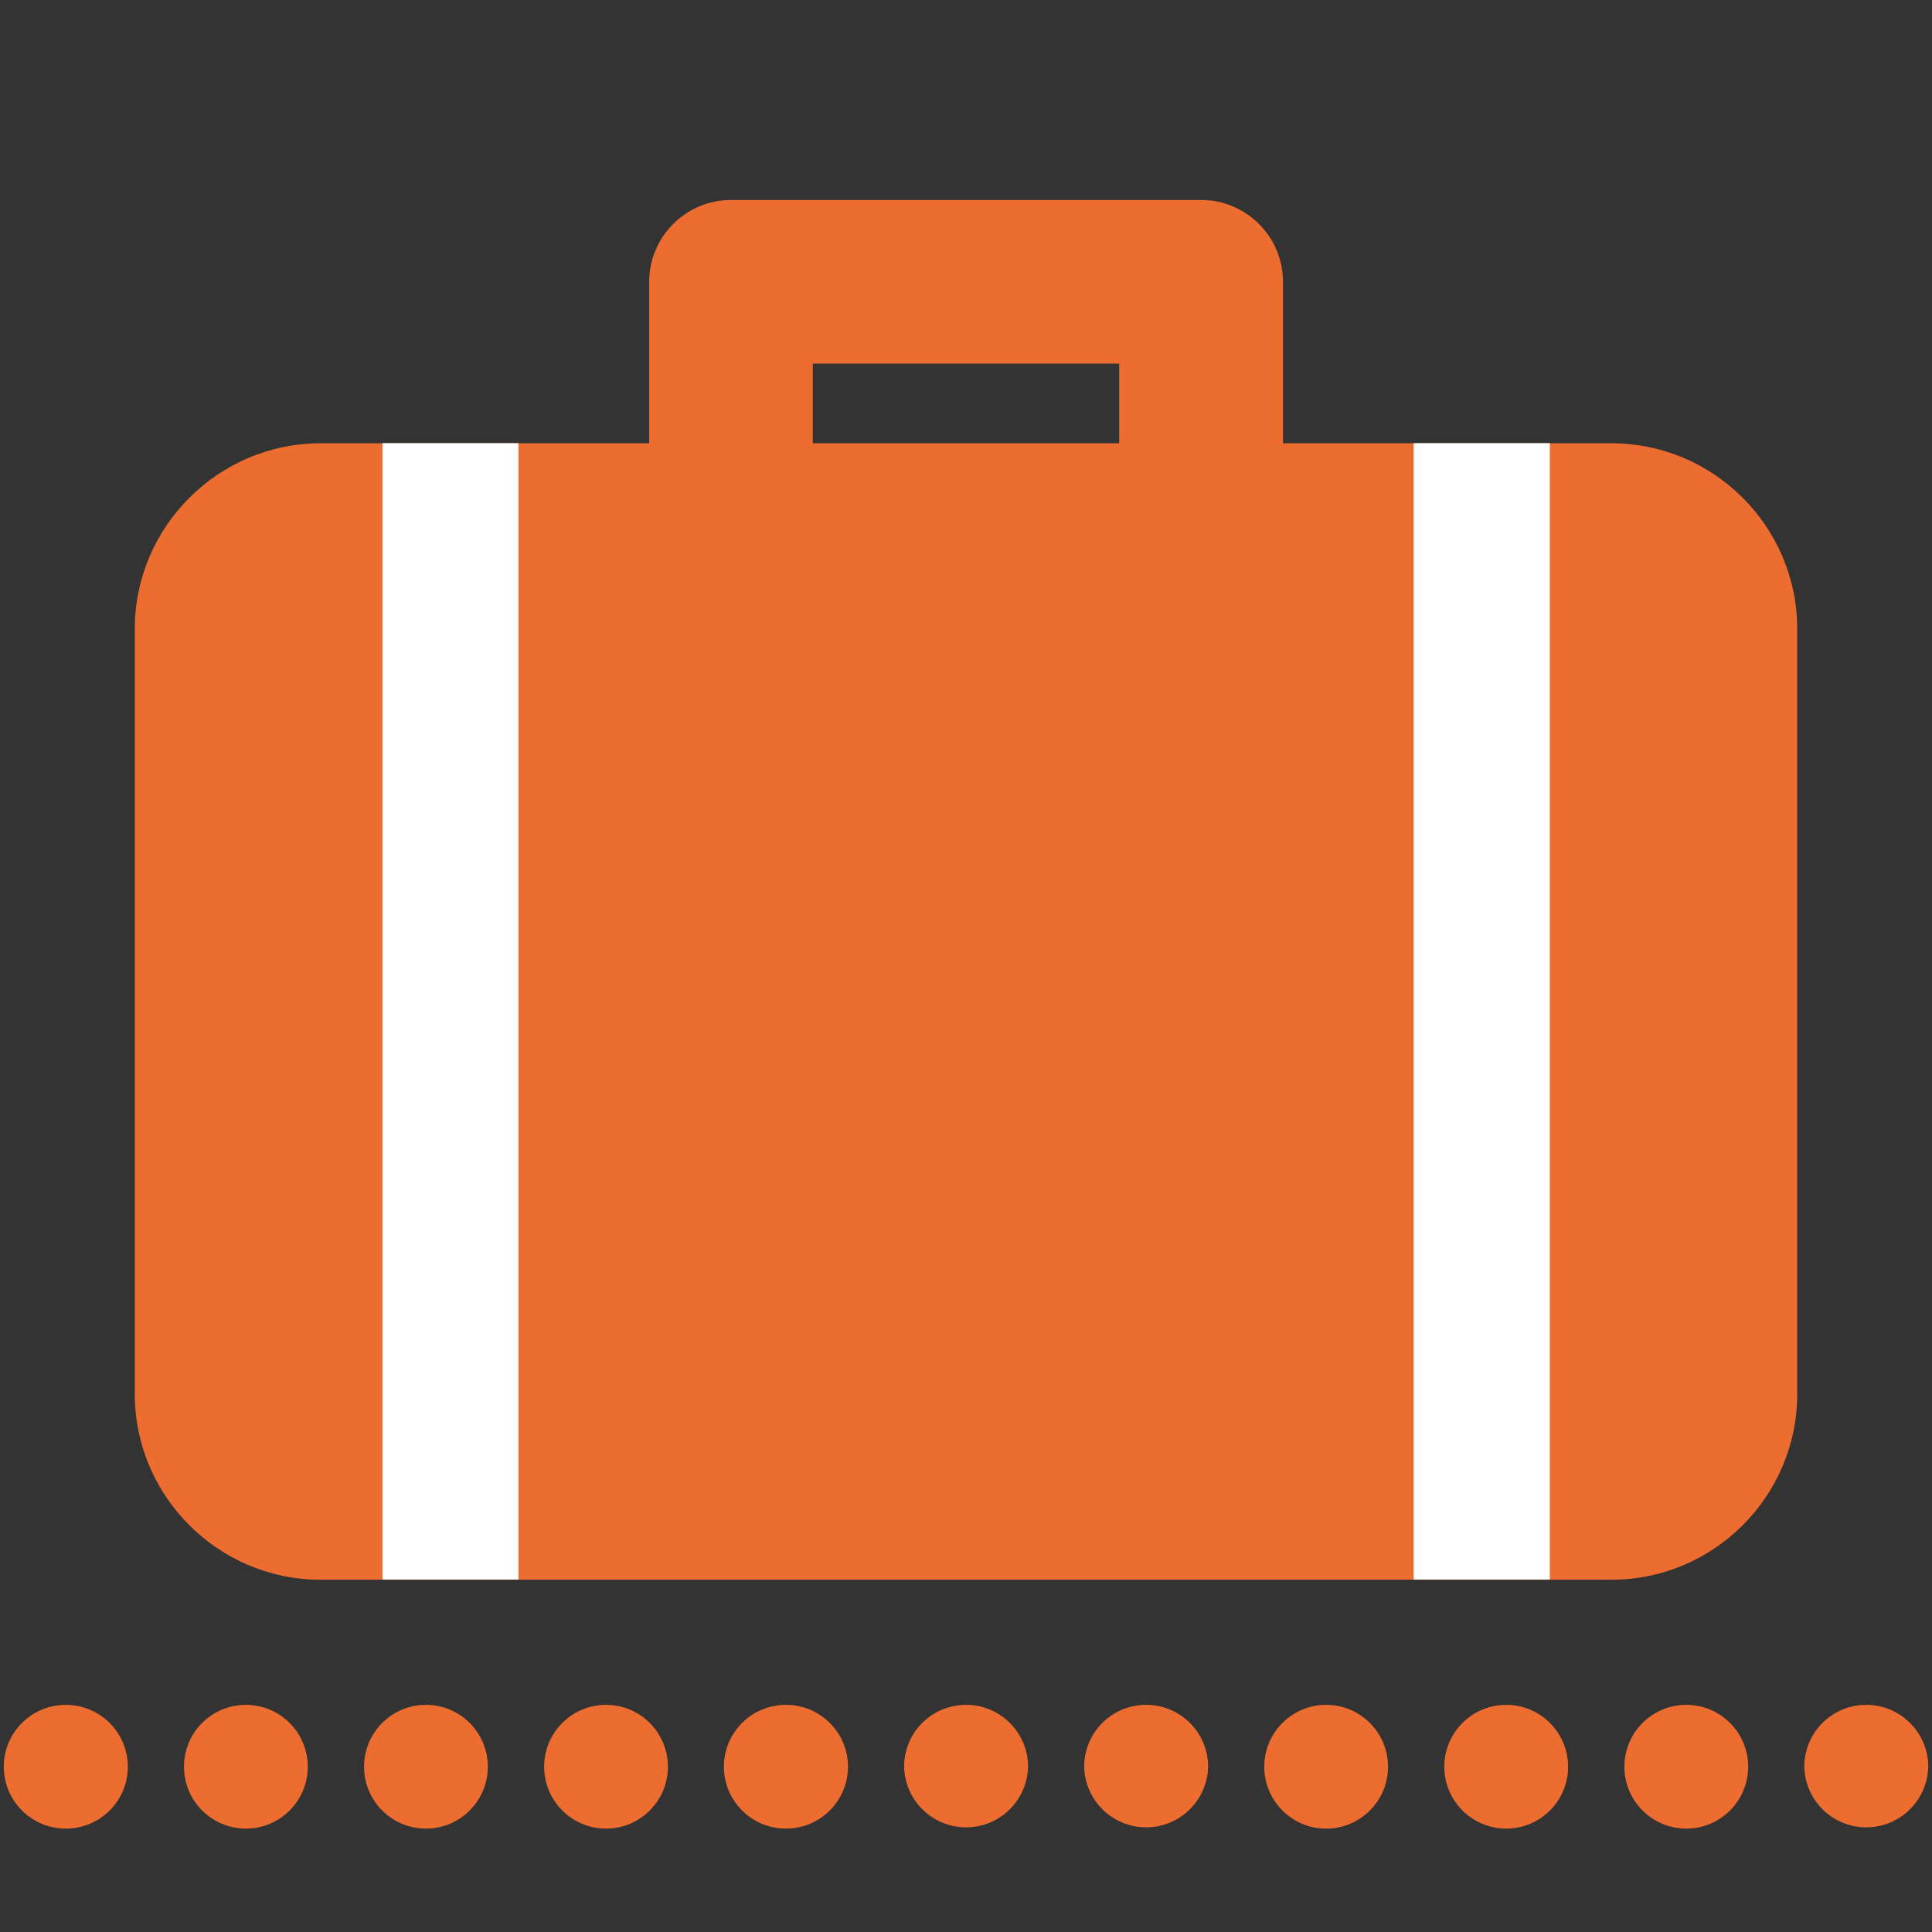 <?xml version='1.0' encoding='UTF-8'?>
<svg xmlns="http://www.w3.org/2000/svg" viewBox="0 0 128 128">
  <rect x="0" y="0" width="128" height="128" fill="#333333" stroke="none"/>
  <path d="M119.07 92.37c0 6.76-5.53 12.29-12.29 12.29H21.22c-6.75 0-12.29-5.53-12.29-12.29V41.66c0-6.76 5.54-12.29 12.29-12.29h85.56c6.76 0 12.29 5.53 12.29 12.29v50.71z" fill="#ed6c30"/>
  <path d="M79.58 49.66H48.43c-2.99 0-5.42-2.43-5.42-5.42V18.67c0-2.99 2.43-5.42 5.42-5.42h31.15c2.99 0 5.42 2.43 5.42 5.42v25.56c0 3-2.43 5.43-5.42 5.43zM53.85 38.82h20.3V24.09h-20.3v14.73z" fill="#ed6c30"/>
  <path fill="#fff" d="M25.34 29.36h9.01v75.29h-9.01zM93.66 29.36h9.02v75.29h-9.02z"/>
  <g fill="#ed6c30">
    <ellipse cx="4.36" cy="117.05" rx="4.11" ry="4.1"/>
    <circle cx="16.29" cy="117.05" r="4.1"/>
    <circle cx="28.22" cy="117.05" r="4.1"/>
    <circle cx="40.15" cy="117.05" r="4.1"/>
    <ellipse cx="52.07" cy="117.05" rx="4.11" ry="4.1"/>
    <path d="M68.11 117.05a4.106 4.106 0 0 1-8.21 0c0-2.27 1.83-4.1 4.11-4.1 2.26 0 4.1 1.84 4.1 4.1zM80.04 117.05a4.106 4.106 0 0 1-8.21 0c0-2.27 1.83-4.1 4.11-4.1 2.26 0 4.1 1.84 4.1 4.1z"/>
    <circle cx="87.86" cy="117.05" r="4.1"/>
    <circle cx="99.79" cy="117.05" r="4.1"/>
    <circle cx="111.72" cy="117.05" r="4.1"/>
    <path d="M127.75 117.05a4.106 4.106 0 0 1-8.21 0 4.1 4.1 0 0 1 4.1-4.1c2.27 0 4.11 1.84 4.11 4.1z"/>
  </g>
</svg>
